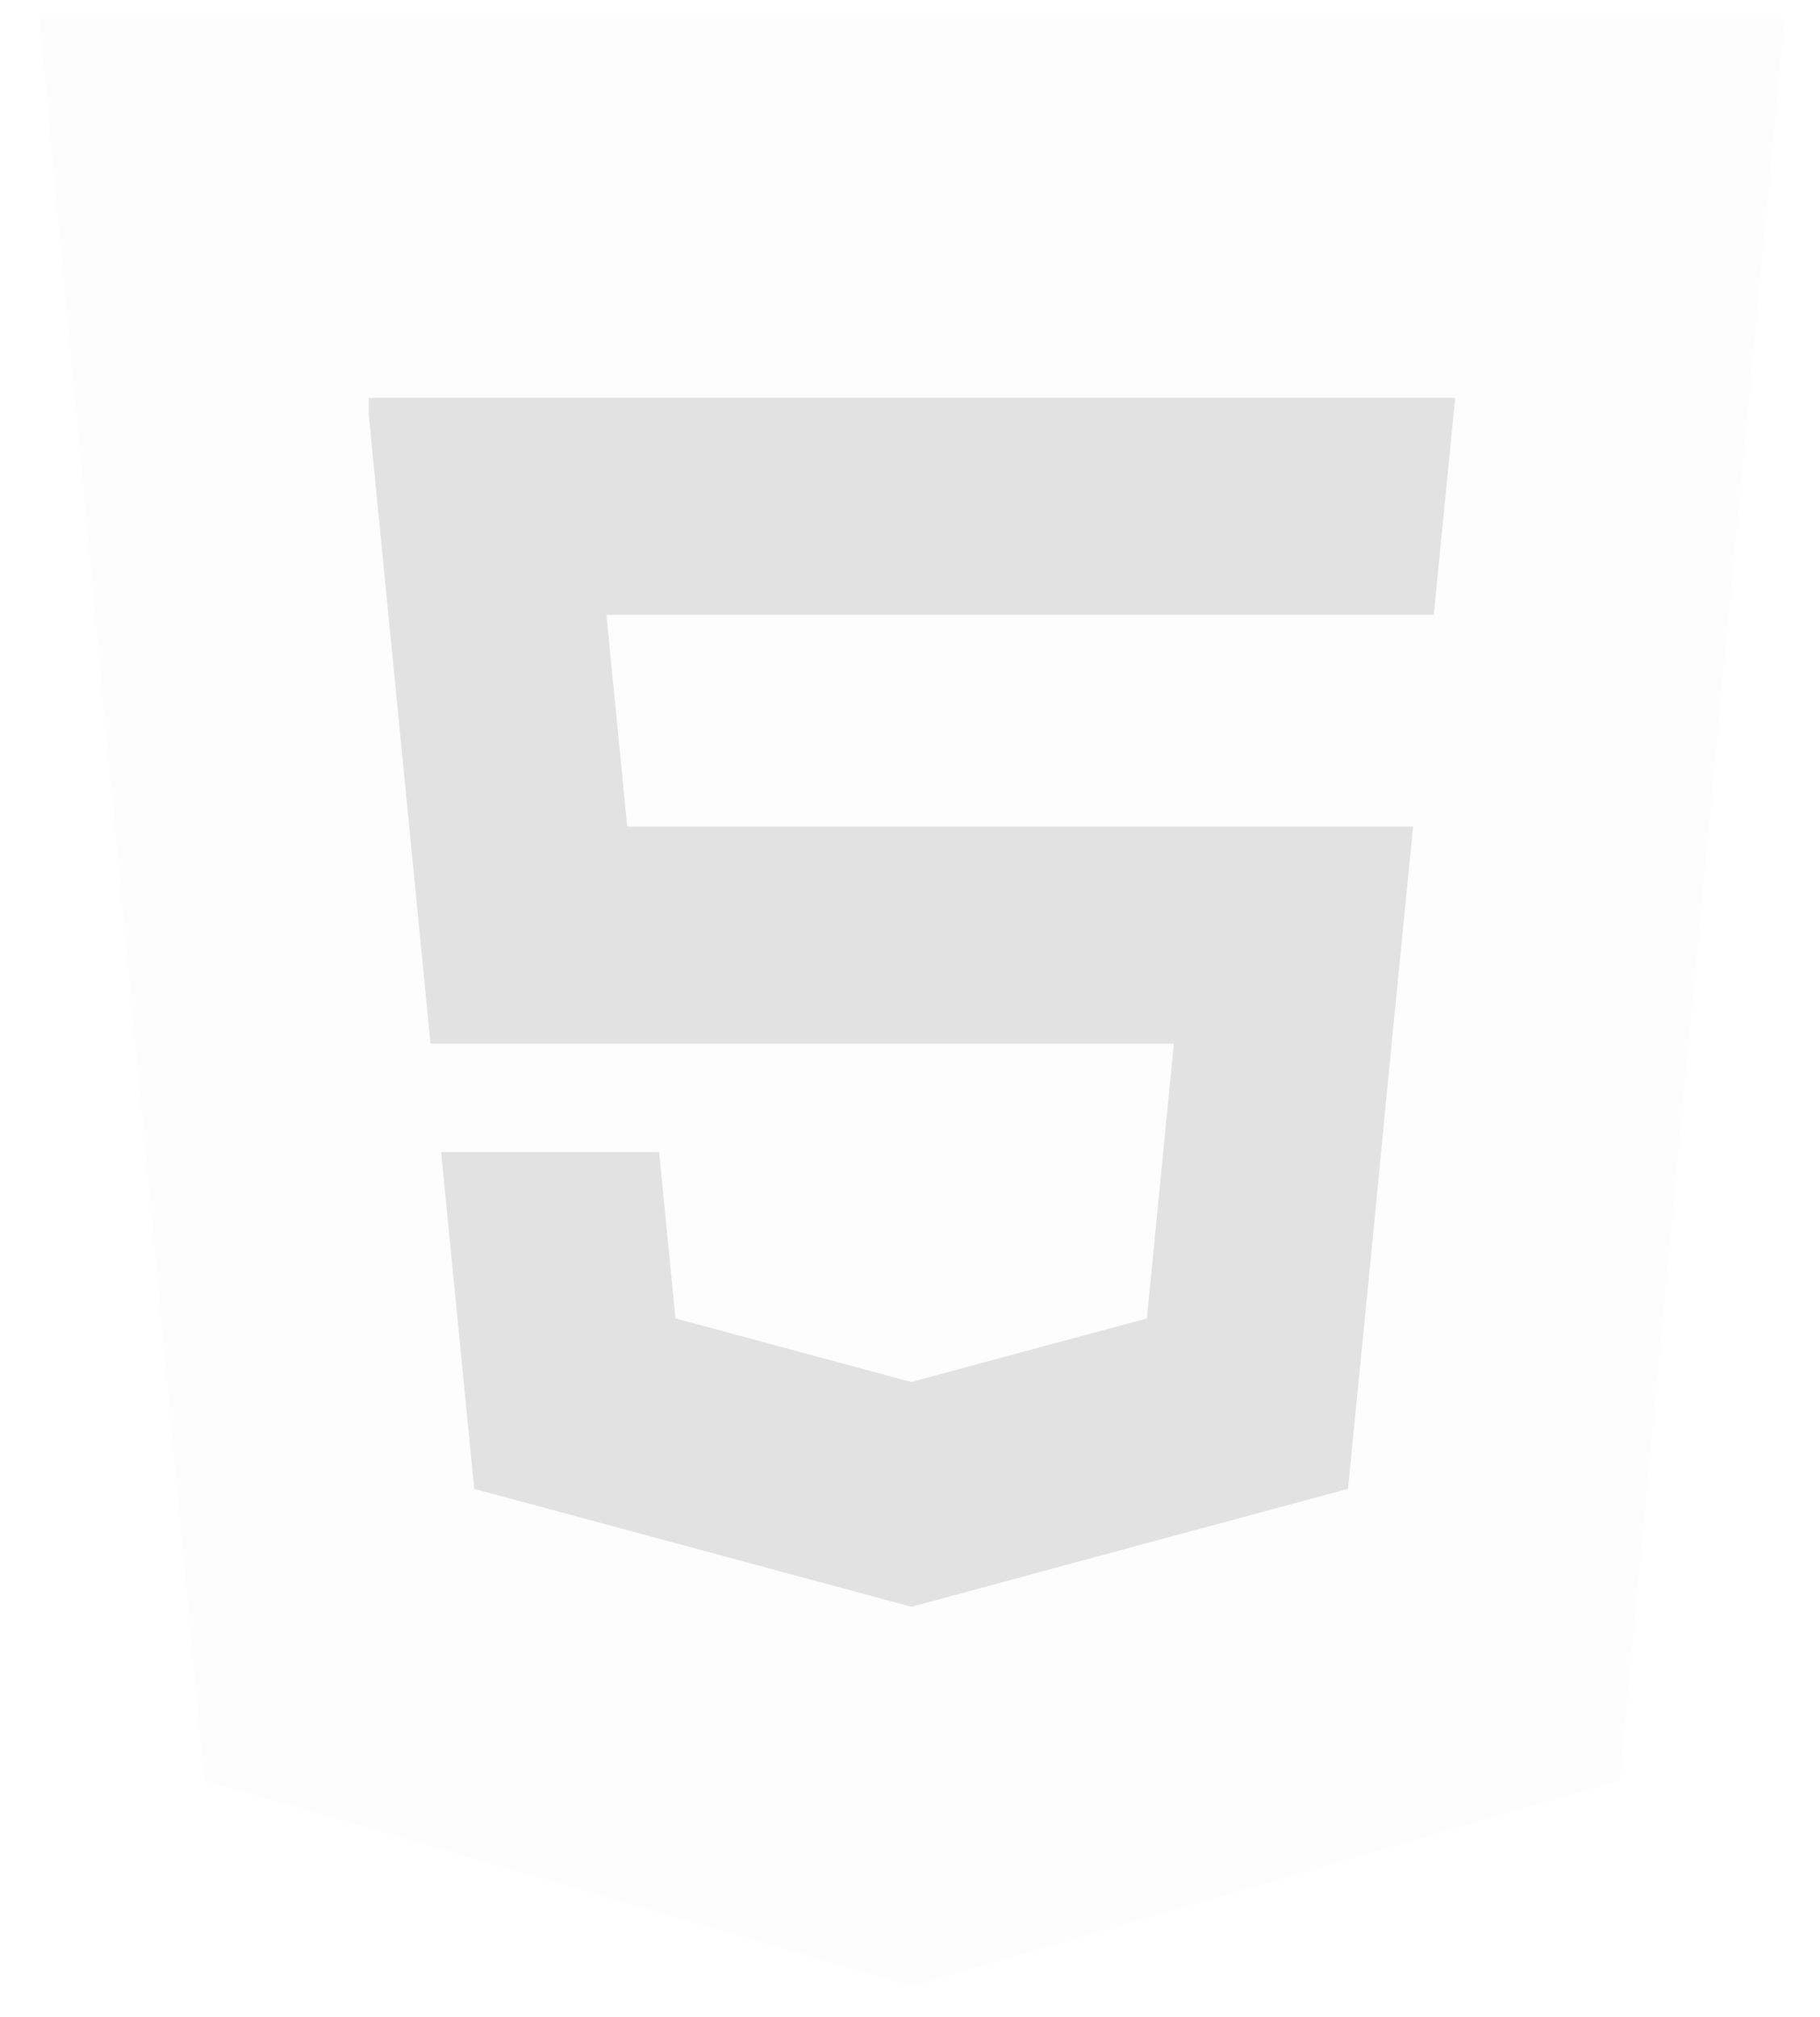 <svg width="37" height="41" viewBox="0 0 37 41" fill="none" xmlns="http://www.w3.org/2000/svg">
<g clip-path="url(#clip0_1826_3264)">
<path d="M36.28 0.373L32.924 36.193L18.54 40.373L4.156 36.193L0.8 0.373H36.28Z" fill="#D9D9D9" fill-opacity="0.05"/>
<path d="M29.148 12.497L29.584 8.085H7.496V8.429L7.896 12.497L8.32 16.801L8.752 21.213H18.54H23.54H23.864L23.316 26.797L18.54 28.085L18.524 28.089L13.732 26.797L13.4 23.417H8.968L9.18 25.569L9.64 30.261L14.192 31.489L18.524 32.657H18.536L22.852 31.489L27.404 30.261L27.868 25.569L28.292 21.213L28.728 16.801H23.54H12.752L12.328 12.497H29.148Z" fill="#D9D9D9" fill-opacity="0.75"/>
</g>
<defs>
<clipPath id="clip0_1826_3264">
<rect width="35.48" height="40" fill="white" transform="translate(0.8 0.373)"/>
</clipPath>
</defs>
</svg>
